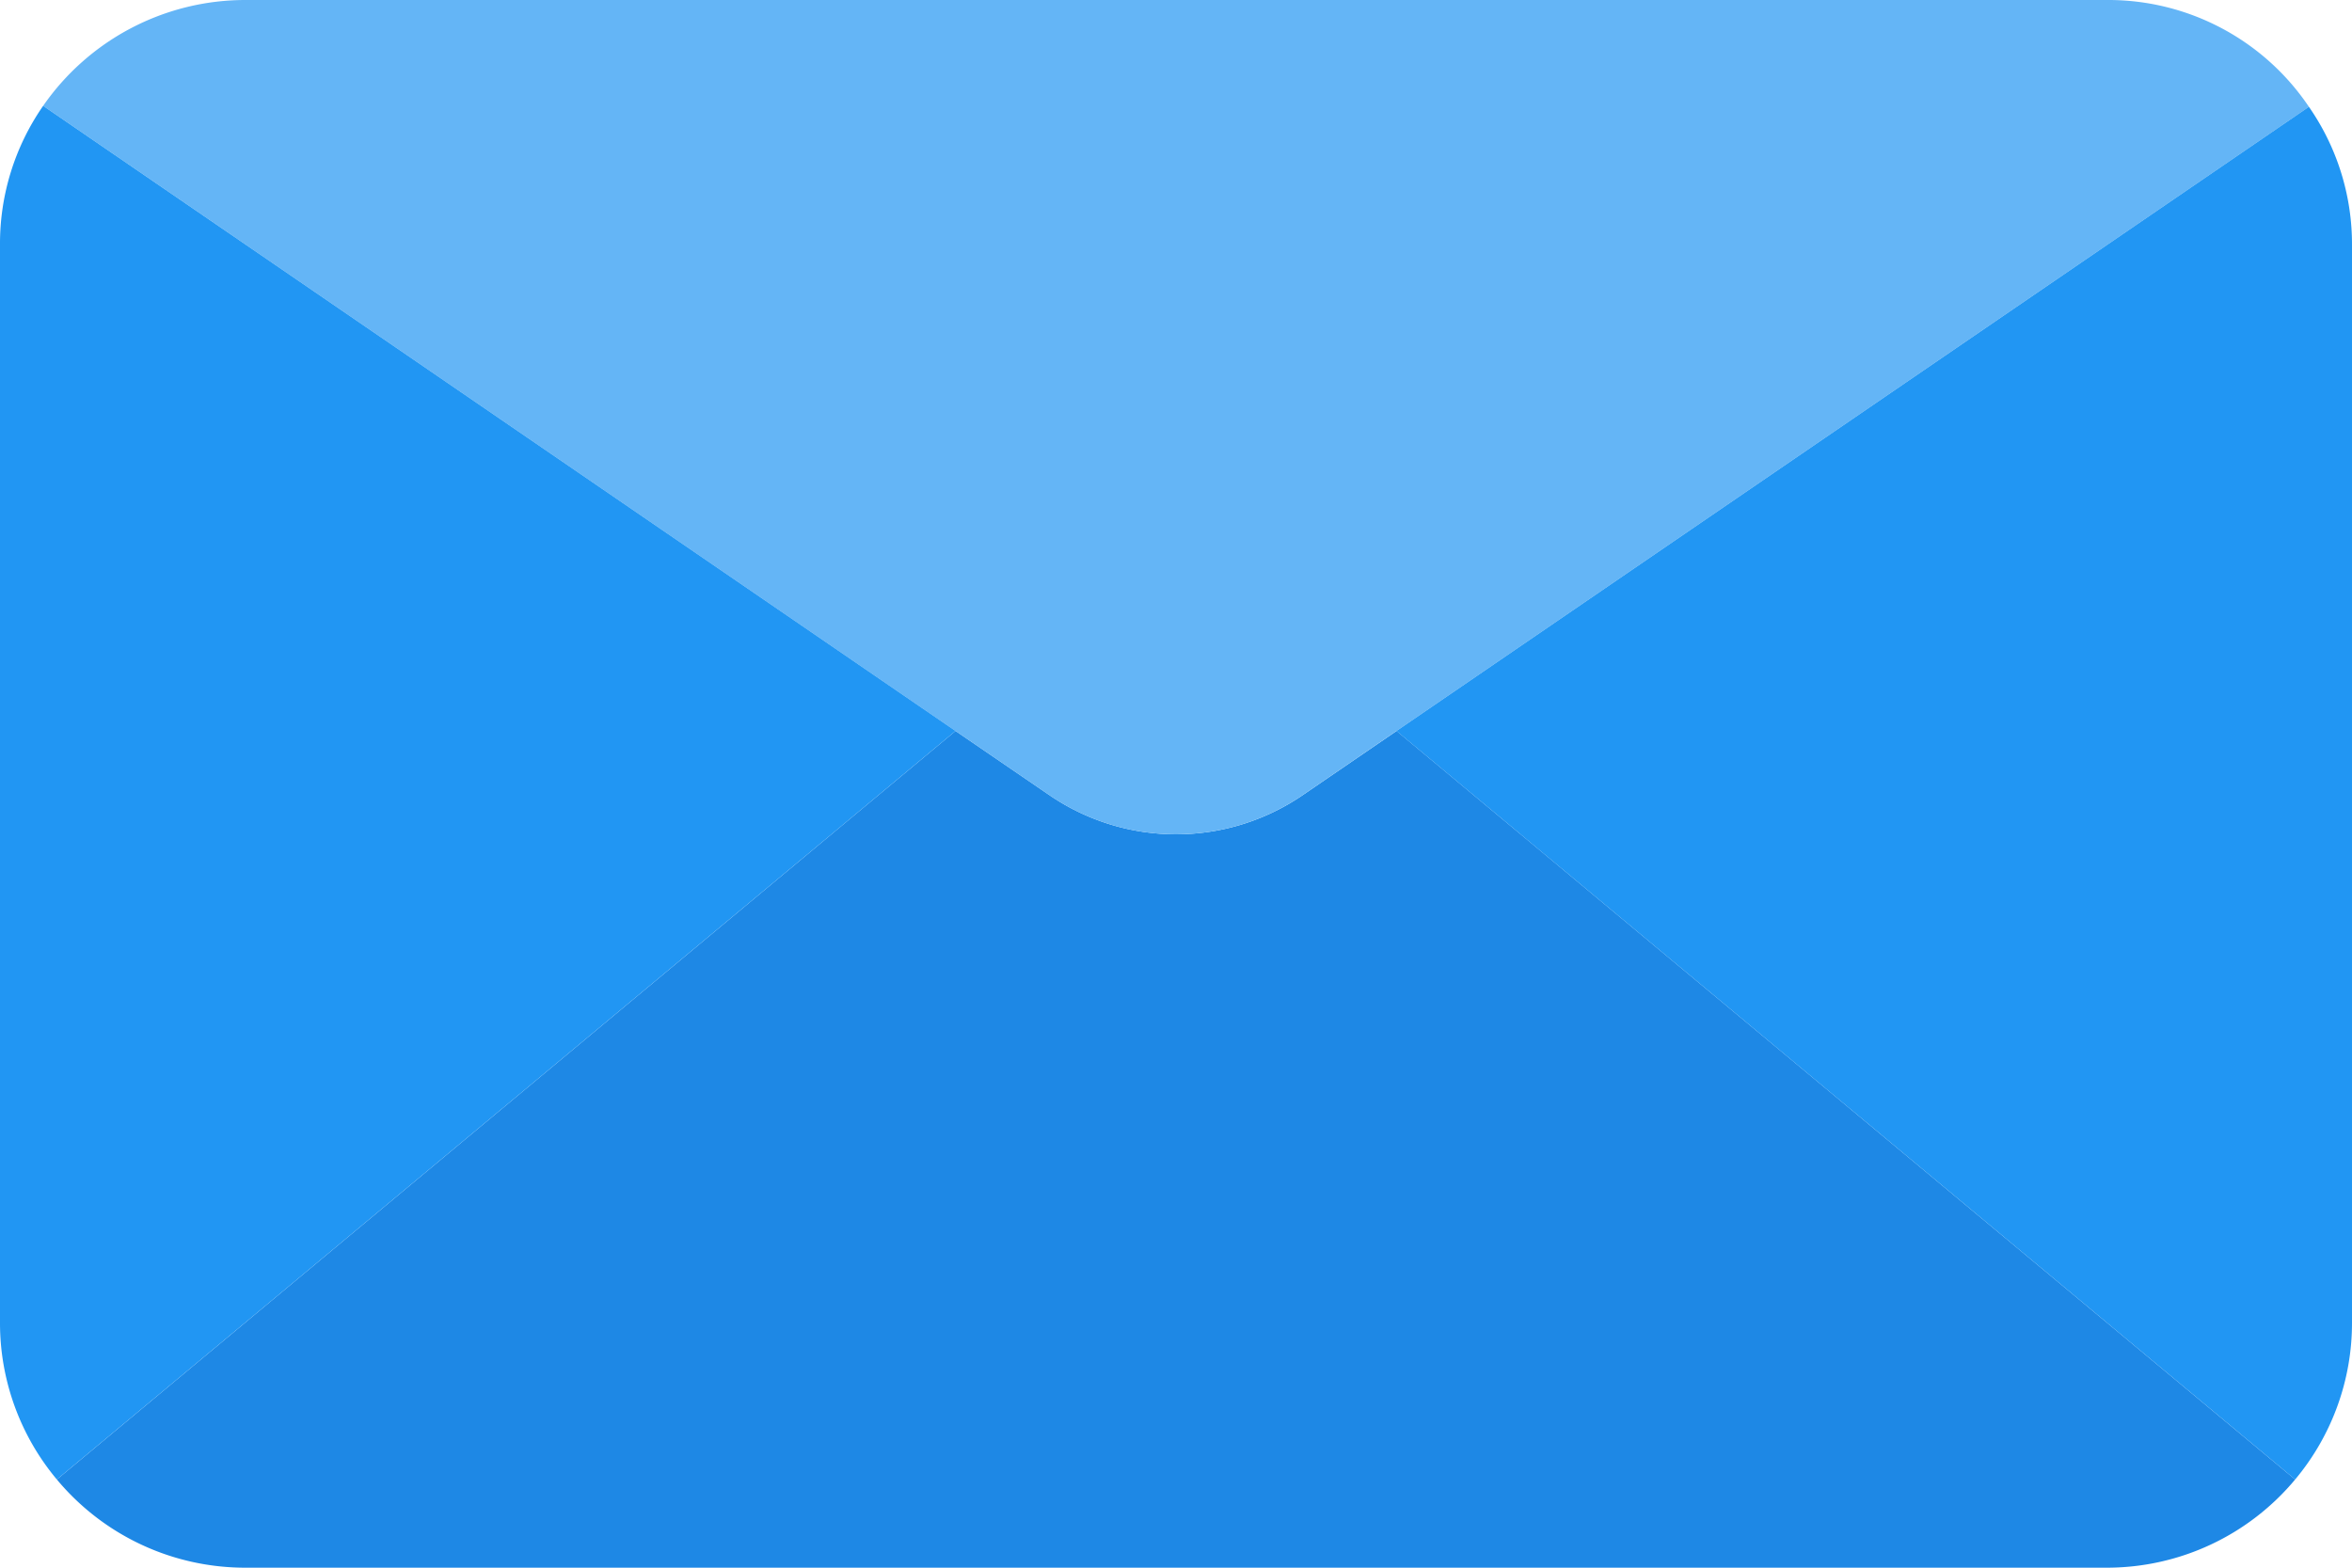 <svg id="Capa_1" data-name="Capa 1" xmlns="http://www.w3.org/2000/svg" viewBox="0 0 393 262"><defs><style>.cls-1{fill:#1e88e5;}.cls-2{fill:#64b5f6;}.cls-3{fill:#2196f3;}</style></defs><title>message</title><path class="cls-1" d="M443,372.26A40.94,40.94,0,0,1,411.56,387H100.44A40.94,40.94,0,0,1,69,372.26L219.16,247.16l15.56,10.64a37.48,37.48,0,0,0,42.58,0l15.56-10.64Z" transform="translate(-59.5 -125)"/><path class="cls-2" d="M445.3,142.85,292.84,247.16,277.29,257.8a37.48,37.48,0,0,1-42.58,0l-15.56-10.64L66.71,142.69A41.12,41.12,0,0,1,100.44,125H411.56A40.4,40.4,0,0,1,445.3,142.85Z" transform="translate(-59.5 -125)"/><path class="cls-3" d="M219.16,247.16,69,372.26a40.75,40.75,0,0,1-9.5-26.2V165.94a40.34,40.34,0,0,1,7.21-23.25Z" transform="translate(-59.5 -125)"/><path class="cls-3" d="M452.5,165.94V346.06a40.76,40.76,0,0,1-9.5,26.2L292.84,247.16,445.3,142.85A40.21,40.21,0,0,1,452.5,165.94Z" transform="translate(-59.5 -125)"/></svg>